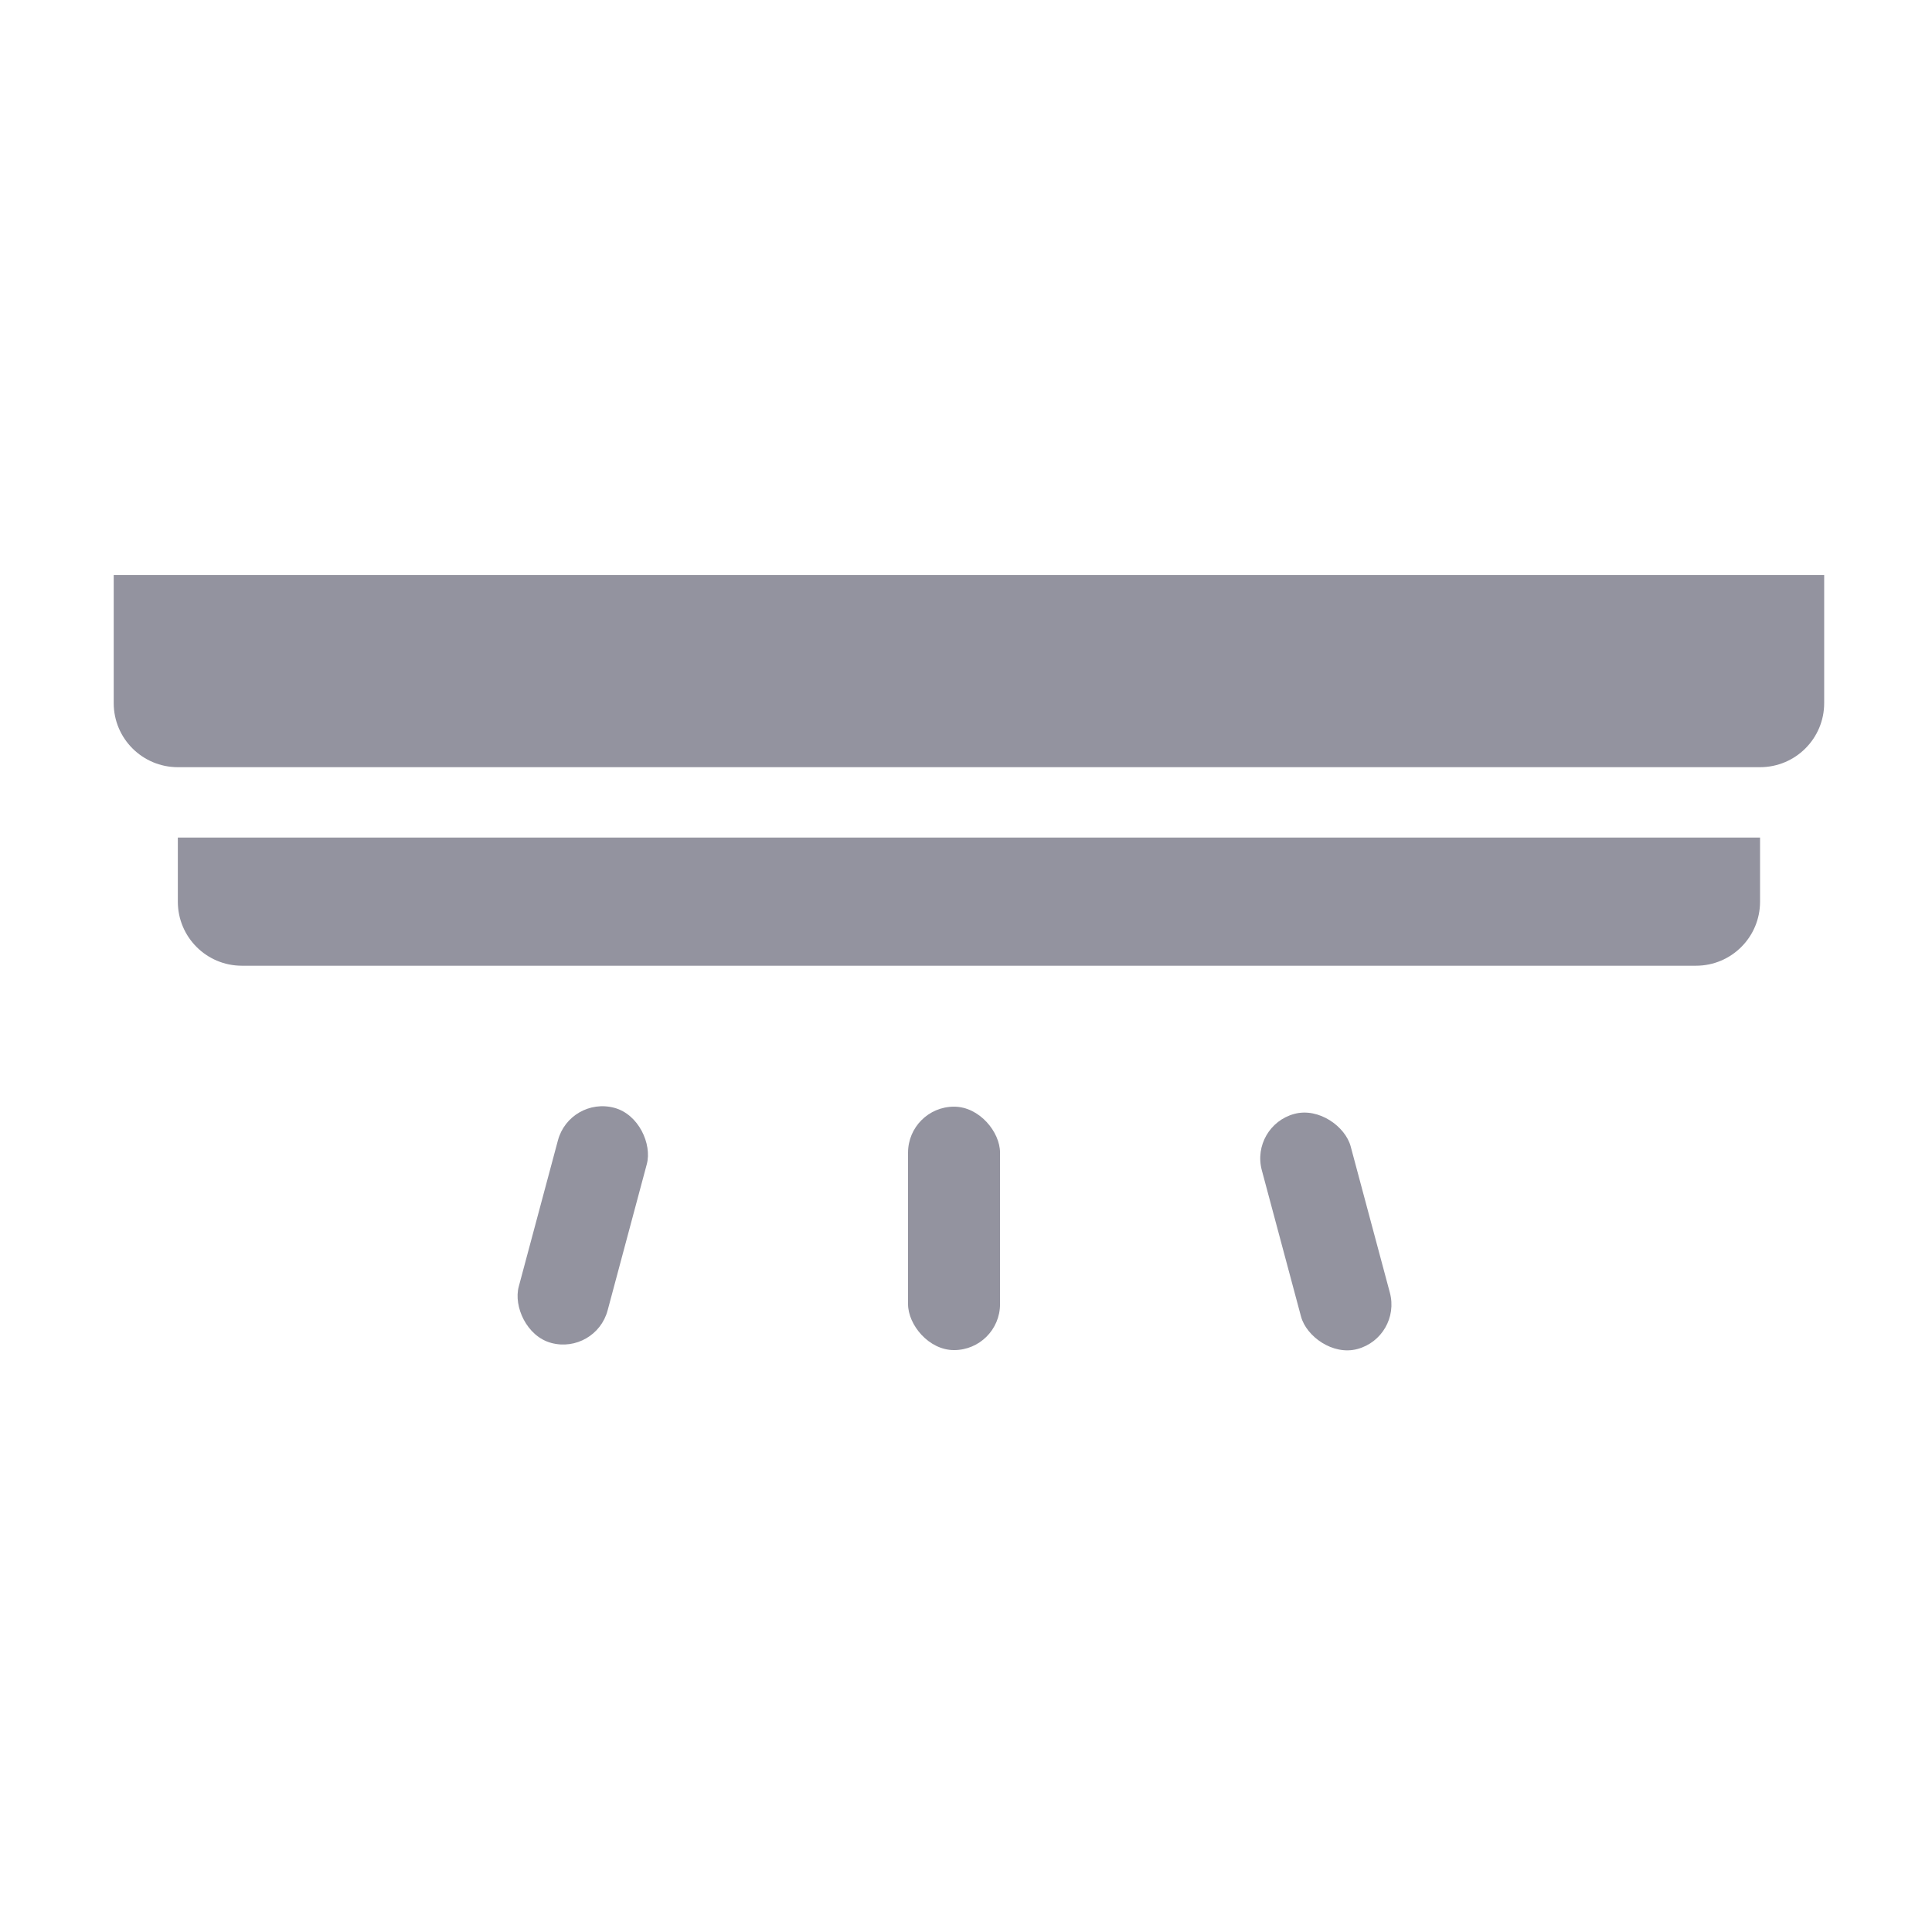 <svg width="21" height="21" viewBox="0 0 21 21" fill="none" xmlns="http://www.w3.org/2000/svg">
<path d="M1.236 6.25H19.828V7.643C19.828 8.027 19.516 8.339 19.131 8.339H1.933C1.548 8.339 1.236 8.027 1.236 7.643V6.25Z" fill="#93939F"/>
<path d="M1.933 9.104H19.131V9.801C19.131 10.185 18.82 10.497 18.435 10.497H2.629C2.244 10.497 1.933 10.185 1.933 9.801V9.104Z" fill="#93939F"/>
<rect x="9.87" y="12.029" width="1" height="2.646" rx="0.5" fill="#93939F"/>
<rect x="13.586" y="12.237" width="1" height="2.646" rx="0.5" transform="rotate(-15 13.586 12.237)" fill="#93939F"/>
<rect x="6.194" y="11.912" width="1" height="2.646" rx="0.5" transform="rotate(15 6.194 11.912)" fill="#93939F"/>
</svg>
